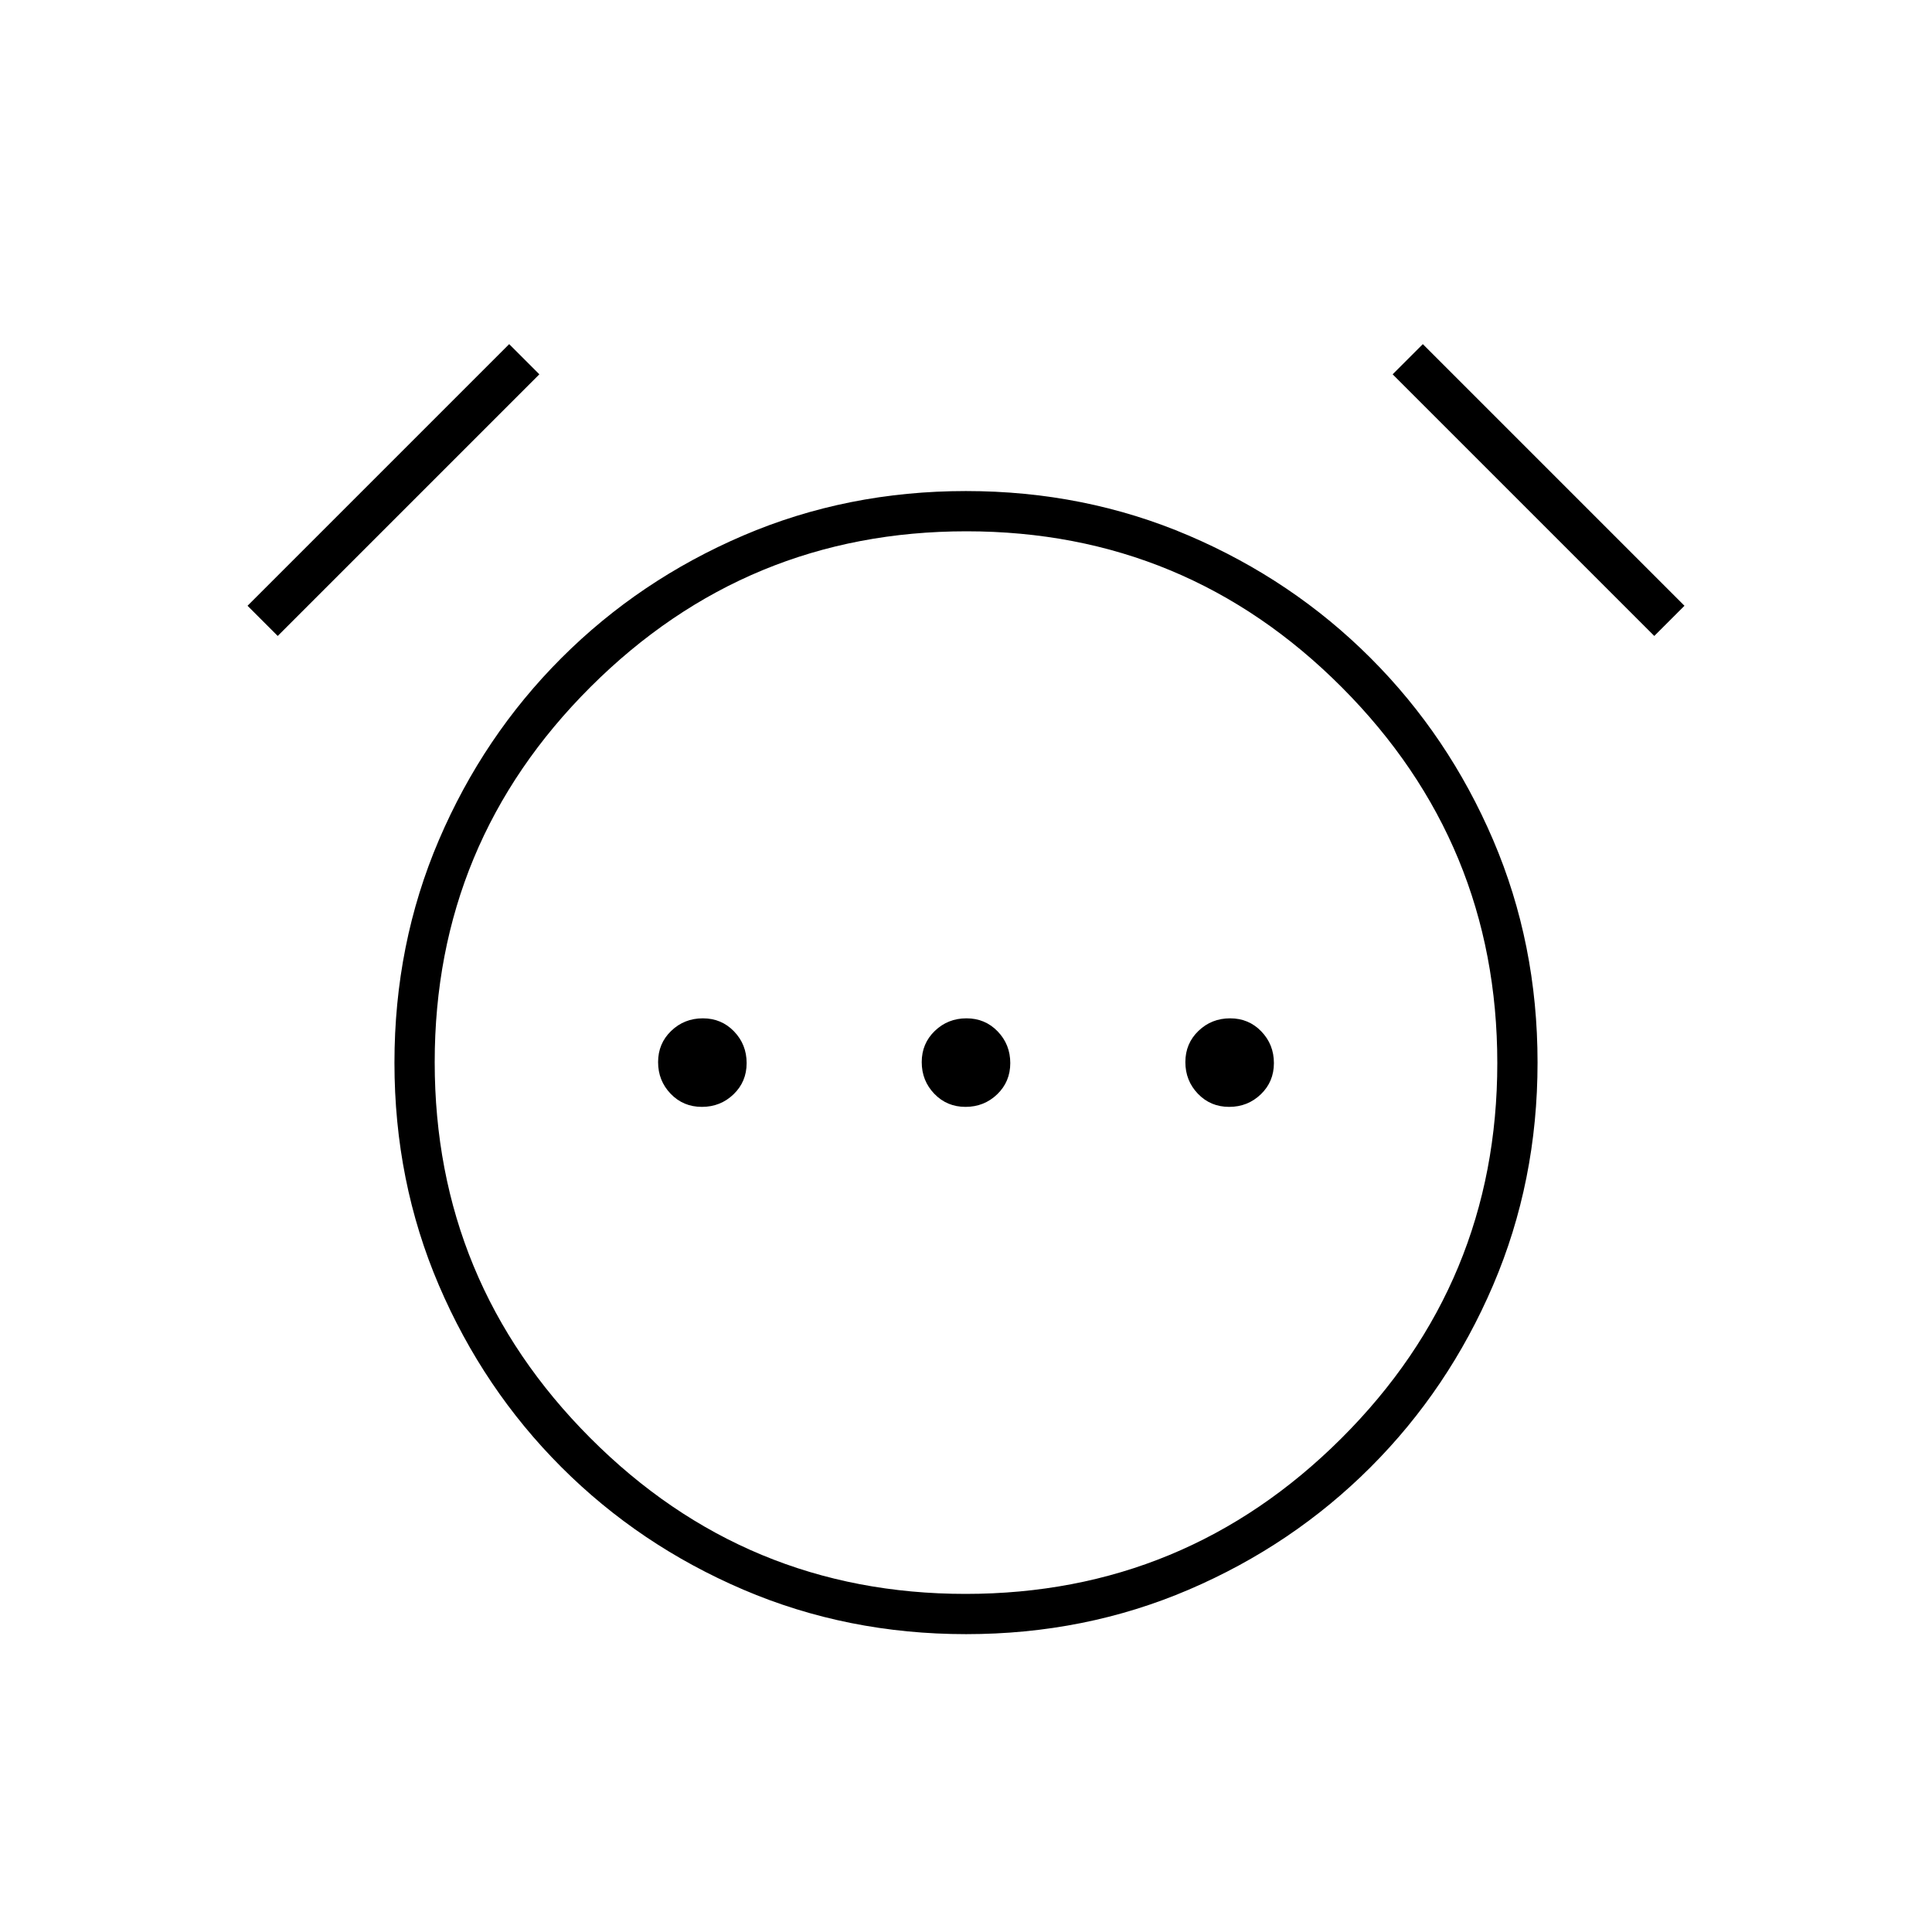 <svg xmlns="http://www.w3.org/2000/svg" height="20" viewBox="0 96 960 960" width="20"><path d="M348.754 646q9.246 0 15.746-6.254 6.5-6.255 6.5-15.5 0-9.246-6.254-15.746-6.255-6.5-15.5-6.5-9.246 0-15.746 6.254-6.5 6.255-6.5 15.5 0 9.246 6.254 15.746 6.255 6.5 15.5 6.5Zm131 0q9.246 0 15.746-6.254 6.5-6.255 6.5-15.5 0-9.246-6.254-15.746-6.255-6.5-15.5-6.5-9.246 0-15.746 6.254-6.5 6.255-6.5 15.5 0 9.246 6.254 15.746 6.255 6.5 15.5 6.5Zm131 0q9.246 0 15.746-6.254 6.5-6.255 6.5-15.5 0-9.246-6.254-15.746-6.255-6.5-15.5-6.5-9.246 0-15.746 6.254-6.5 6.255-6.5 15.5 0 9.246 6.254 15.746 6.255 6.5 15.5 6.5ZM480.057 908q-59.057 0-110.69-22.1-51.634-22.1-90.4-60.867Q240.2 786.267 218.1 734.69 196 683.114 196 624.057q0-59.057 22.1-110.69 22.1-51.634 60.867-90.4Q317.733 384.2 369.31 362.1 420.886 340 479.943 340q59.057 0 110.69 22.1 51.634 22.1 90.4 60.867Q719.8 461.733 741.9 513.31 764 564.886 764 623.943q0 59.057-22.1 110.69-22.1 51.634-60.867 90.4Q642.267 863.8 590.69 885.9 539.114 908 480.057 908ZM480 624ZM253 267l15 15-130 130-15-15 130-130Zm454 0 130 130-15 15-130-130 15-15ZM479.778 888Q589 888 666.5 810.722q77.5-77.279 77.5-186.5Q744 515 666.722 437.5q-77.279-77.5-186.5-77.5Q371 360 293.5 437.278q-77.5 77.279-77.5 186.5Q216 733 293.278 810.5q77.279 77.5 186.5 77.5Z"/></svg>